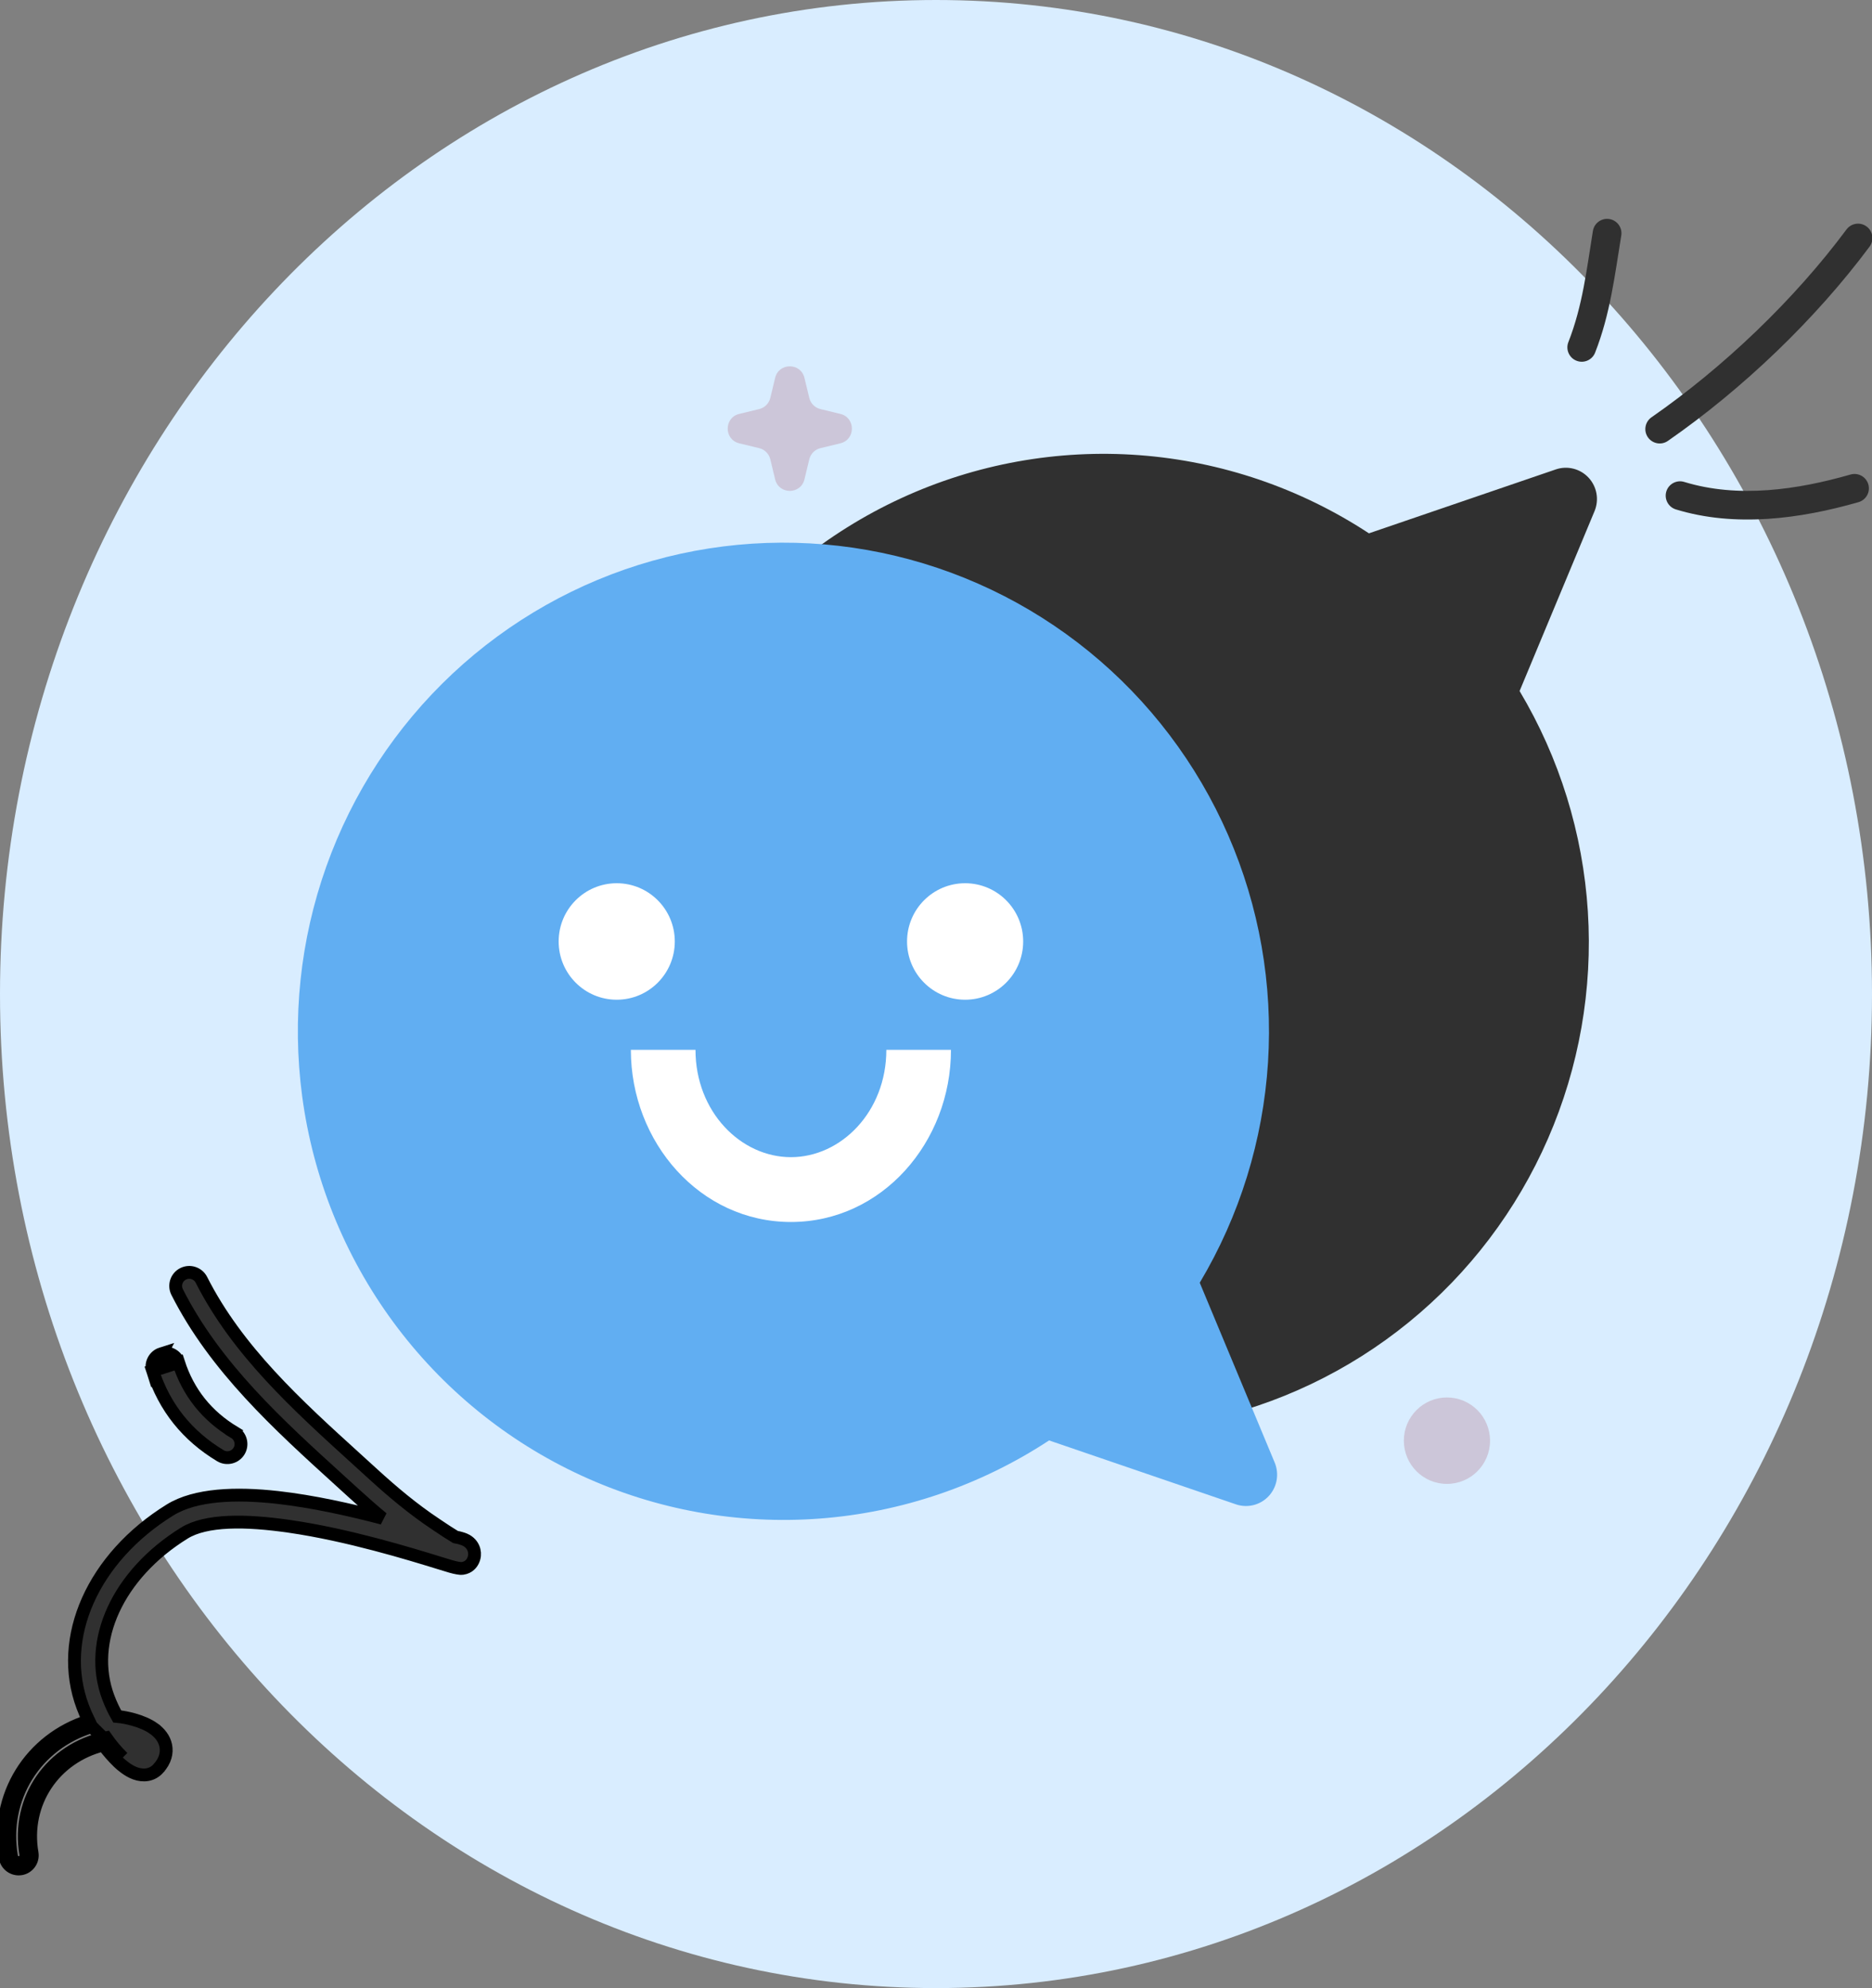 <svg width="146" height="155" viewBox="0 0 146 155" fill="none" xmlns="http://www.w3.org/2000/svg">
<rect x="0" y="0" width="146" height="155" fill="#808080" stroke="none"/>
<g clip-path="url(#clip0_4926_6147)">
<path d="M73 155C113.317 155 146 120.302 146 77.5C146 34.698 113.317 0 73 0C32.683 0 0 34.698 0 77.5C0 120.302 32.683 155 73 155Z" fill="#D9EDFF"/>
<path fill-rule="evenodd" clip-rule="evenodd" d="M124.406 27.491C125.584 24.493 125.932 21.499 126.445 18.366C126.545 17.754 126.13 17.178 125.52 17.078C124.91 16.977 124.333 17.393 124.233 18.005C123.748 20.976 123.438 23.824 122.32 26.672C122.093 27.248 122.378 27.901 122.954 28.125C123.529 28.353 124.18 28.068 124.406 27.491Z" fill="#303030"/>
<path fill-rule="evenodd" clip-rule="evenodd" d="M130.082 34.375C135.891 30.341 141.581 24.912 145.811 19.227C146.18 18.73 146.077 18.027 145.58 17.659C145.083 17.291 144.382 17.392 144.012 17.889C139.922 23.386 134.419 28.636 128.803 32.534C128.295 32.888 128.17 33.587 128.523 34.094C128.877 34.601 129.575 34.729 130.082 34.375Z" fill="#303030"/>
<path fill-rule="evenodd" clip-rule="evenodd" d="M130.703 39.716C135.333 41.133 140.39 40.456 144.946 39.151C145.542 38.979 145.885 38.358 145.714 37.766C145.544 37.171 144.922 36.827 144.328 36.996C140.178 38.186 135.574 38.864 131.357 37.574C130.766 37.392 130.139 37.727 129.959 38.316C129.779 38.906 130.112 39.535 130.703 39.716Z" fill="#303030"/>
<path d="M62.741 29.464C62.452 28.259 60.743 28.259 60.453 29.464L60.078 31.023C59.974 31.454 59.639 31.79 59.21 31.893L57.655 32.27C56.454 32.561 56.454 34.273 57.655 34.564L59.21 34.94C59.639 35.044 59.974 35.38 60.078 35.811L60.453 37.37C60.743 38.574 62.452 38.574 62.741 37.37L63.117 35.811C63.221 35.38 63.556 35.044 63.985 34.94L65.54 34.564C66.741 34.273 66.741 32.561 65.54 32.27L63.985 31.893C63.556 31.79 63.221 31.454 63.117 31.023L62.741 29.464Z" fill="#CCC6D9"/>
<path d="M112.849 115.692C114.705 115.692 116.21 114.184 116.21 112.323C116.21 110.462 114.705 108.953 112.849 108.953C110.993 108.953 109.488 110.462 109.488 112.323C109.488 114.184 110.993 115.692 112.849 115.692Z" fill="#CCC6D9"/>
<path d="M48.511 68.428C49.36 62.049 51.802 55.991 55.608 50.818C59.414 45.645 64.461 41.526 70.278 38.845C76.095 36.165 82.491 35.01 88.872 35.488C95.252 35.967 101.408 38.063 106.766 41.581L121.362 36.59C121.802 36.444 122.274 36.428 122.724 36.544C123.173 36.66 123.58 36.902 123.896 37.243C124.212 37.584 124.425 38.009 124.509 38.468C124.592 38.926 124.544 39.399 124.369 39.831L118.515 53.876C121.629 59.093 123.454 64.984 123.839 71.056C124.225 77.128 123.158 83.205 120.729 88.777C118.301 94.349 114.579 99.256 109.879 103.084C105.178 106.914 99.634 109.555 93.71 110.786C87.787 112.018 81.656 111.804 75.831 110.163C70.007 108.521 64.657 105.501 60.231 101.353C55.806 97.206 52.432 92.052 50.393 86.324C48.353 80.595 47.708 74.459 48.511 68.428Z" fill="#303030"/>
<path d="M23.565 85.455C24.415 91.834 26.856 97.892 30.663 103.065C34.469 108.238 39.516 112.357 45.333 115.037C51.149 117.718 57.546 118.873 63.927 118.395C70.307 117.916 76.463 115.82 81.82 112.302L96.416 117.293C96.857 117.439 97.329 117.454 97.778 117.339C98.227 117.224 98.635 116.981 98.951 116.64C99.267 116.299 99.48 115.874 99.564 115.415C99.647 114.956 99.599 114.484 99.424 114.051L93.57 100.008C96.683 94.79 98.509 88.899 98.894 82.828C99.279 76.755 98.213 70.678 95.784 65.106C93.355 59.534 89.635 54.627 84.934 50.798C80.233 46.969 74.689 44.328 68.765 43.097C62.841 41.865 56.711 42.079 50.886 43.721C45.061 45.362 39.712 48.383 35.286 52.53C30.86 56.678 27.487 61.831 25.448 67.559C23.408 73.288 22.763 79.424 23.565 85.455Z" fill="#61AEF2"/>
<path fill-rule="evenodd" clip-rule="evenodd" d="M54.242 81.848C54.242 86.682 57.776 90.218 61.685 90.218C65.593 90.218 69.127 86.682 69.127 81.848H74.168C74.168 89.05 68.781 95.272 61.685 95.272C54.588 95.272 49.201 89.05 49.201 81.848H54.242Z" fill="white"/>
<path d="M48.099 77.943C50.6 77.943 52.628 75.91 52.628 73.402C52.628 70.894 50.6 68.861 48.099 68.861C45.598 68.861 43.57 70.894 43.57 73.402C43.57 75.91 45.598 77.943 48.099 77.943Z" fill="white"/>
<path d="M75.271 77.943C77.772 77.943 79.799 75.91 79.799 73.402C79.799 70.894 77.772 68.861 75.271 68.861C72.77 68.861 70.742 70.894 70.742 73.402C70.742 75.91 72.77 77.943 75.271 77.943Z" fill="white"/>
<path d="M13.925 106.225L13.925 106.225C14.693 108.596 16.143 110.391 18.281 111.68L18.023 112.109L18.28 111.679C18.784 111.98 18.946 112.633 18.642 113.135L18.641 113.136C18.339 113.633 17.686 113.795 17.185 113.492C14.605 111.937 12.835 109.745 11.905 106.873L13.925 106.225ZM13.925 106.225C13.745 105.67 13.149 105.363 12.591 105.541M13.925 106.225L12.591 105.541M12.591 105.541C12.033 105.718 11.725 106.316 11.905 106.873L12.591 105.541Z" fill="#303030" stroke="black"/>
<path d="M0.409 144.832C0.508 145.411 1.058 145.794 1.632 145.7L1.632 145.7L1.635 145.699C2.209 145.6 2.601 145.057 2.502 144.477L2.502 144.476C1.83 140.57 4.217 136.995 8.063 136.045C8.414 136.519 8.802 136.967 9.229 137.382C9.458 137.606 9.992 138.061 10.546 138.26C11.162 138.483 11.854 138.433 12.358 137.873L12.358 137.872C12.892 137.278 13.043 136.659 12.925 136.088C12.814 135.549 12.456 135.099 11.987 134.766L11.987 134.765C11.54 134.447 10.961 134.218 10.413 134.064C9.972 133.94 9.525 133.858 9.141 133.822C8.869 133.345 8.635 132.846 8.442 132.33C6.81 127.983 9.167 122.749 14.382 119.523C15.21 119.011 16.392 118.747 17.831 118.684C19.261 118.621 20.893 118.758 22.581 119.002L22.581 119.002C27.151 119.663 31.985 121.152 34.282 121.86C34.627 121.967 34.916 122.055 35.137 122.121L35.138 122.121C35.361 122.187 35.548 122.229 35.692 122.253C35.764 122.265 35.828 122.274 35.883 122.279C35.923 122.282 35.998 122.287 36.074 122.277C36.57 122.208 36.794 121.883 36.892 121.68L36.892 121.68L36.894 121.675C37.026 121.394 37.036 121.126 36.984 120.895L36.983 120.892C36.91 120.574 36.709 120.29 36.38 120.101L36.377 120.099C36.198 119.998 35.97 119.931 35.774 119.883L35.769 119.882C35.724 119.872 35.681 119.864 35.647 119.857C35.608 119.85 35.583 119.846 35.558 119.841C35.544 119.838 35.533 119.836 35.527 119.834C35.071 119.561 34.63 119.266 34.177 118.962C34.11 118.917 34.042 118.872 33.974 118.826L33.973 118.825C32.225 117.662 30.643 116.337 29.077 114.907L29.077 114.907C28.656 114.522 28.234 114.139 27.811 113.755C23.177 109.549 18.512 105.315 15.71 99.783L15.71 99.783C15.447 99.264 14.812 99.05 14.287 99.312C13.761 99.574 13.553 100.212 13.815 100.734L13.816 100.736C16.785 106.601 21.719 111.083 26.454 115.384C26.853 115.746 27.25 116.107 27.645 116.467L27.645 116.467C28.36 117.12 29.083 117.756 29.826 118.369C27.331 117.714 24.415 117.06 21.671 116.75C20.018 116.563 18.412 116.505 16.98 116.64C15.552 116.776 14.26 117.106 13.261 117.724L13.261 117.724C7.281 121.423 4.432 127.687 6.454 133.07L6.454 133.07C6.594 133.441 6.75 133.807 6.925 134.165C2.369 135.598 -0.417 140.026 0.409 144.832ZM0.409 144.832C0.409 144.832 0.409 144.831 0.409 144.831L0.902 144.747M0.409 144.832C0.409 144.832 0.409 144.832 0.409 144.832L0.902 144.747M0.902 144.747C0.114 140.165 2.786 135.949 7.156 134.616L9.578 137.024C9.094 136.553 8.66 136.036 8.276 135.485C3.988 136.366 1.273 140.278 2.009 144.561C2.061 144.866 1.856 145.154 1.55 145.206C1.245 145.257 0.954 145.052 0.902 144.747Z" fill="#303030" stroke="black"/>
</g>
<defs>
<clipPath id="clip0_4926_6147">
<rect width="146" height="155" fill="white"/>
</clipPath>
</defs>
</svg>
